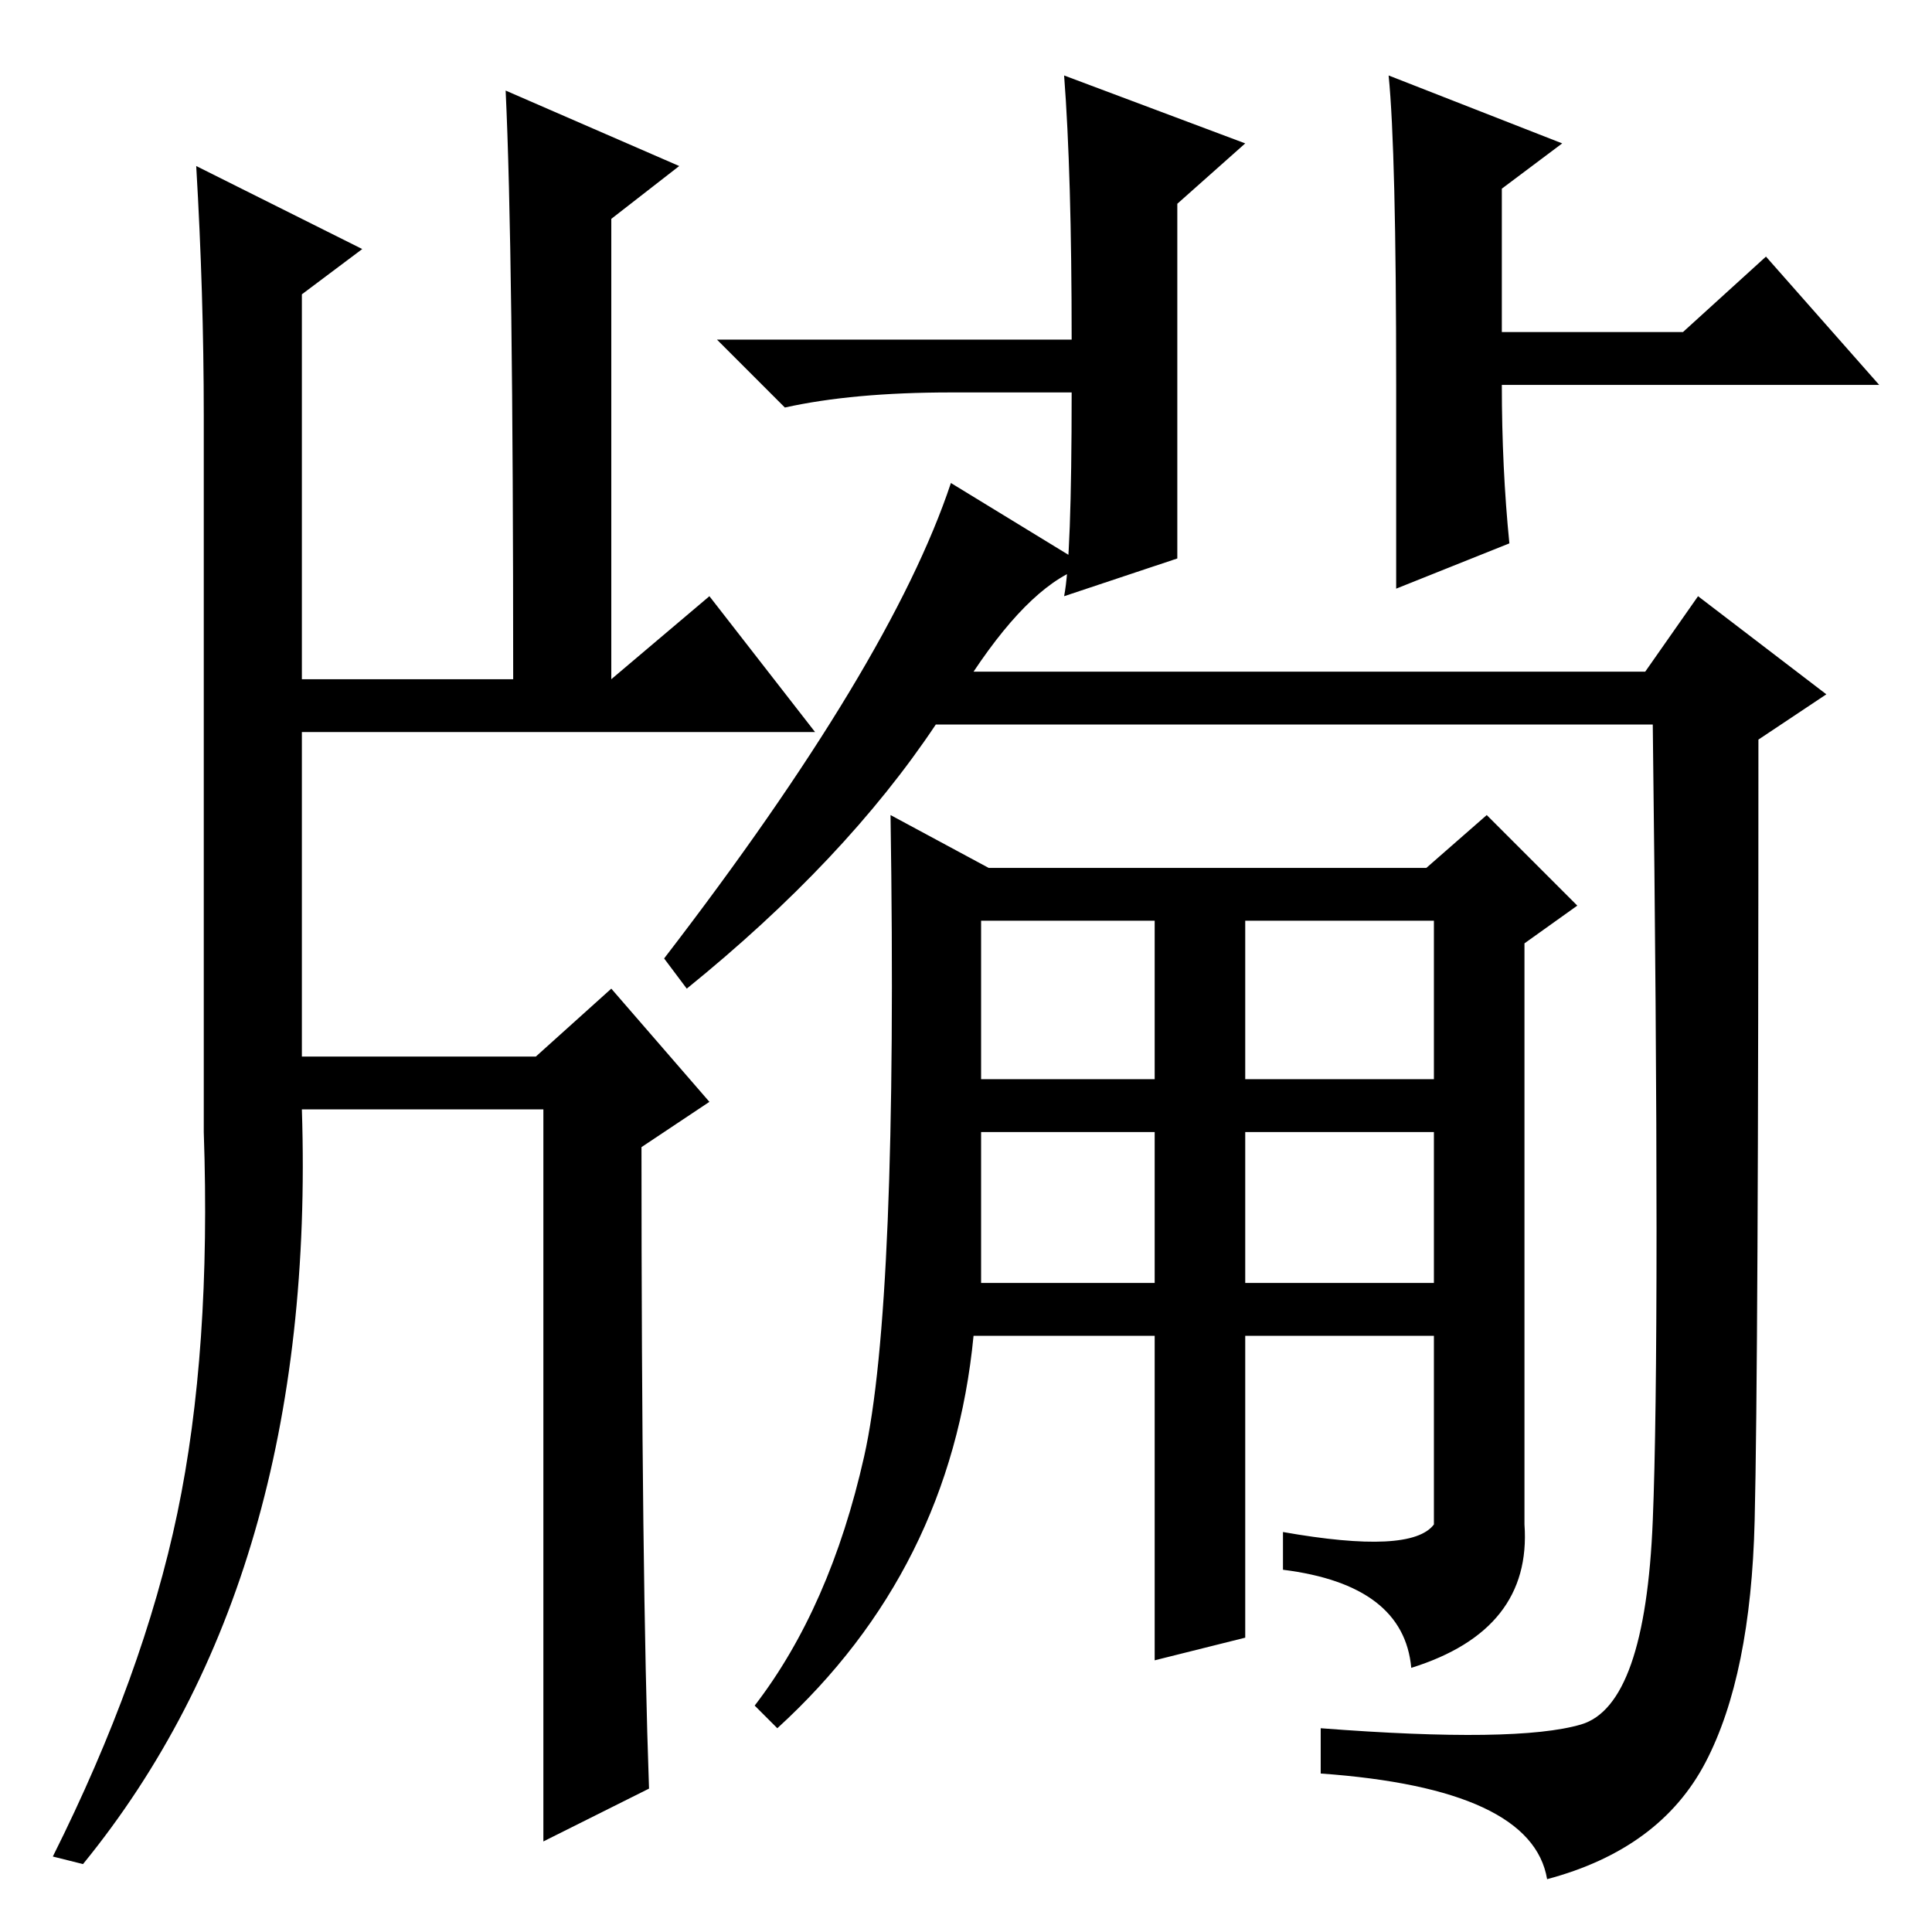 <?xml version="1.0" standalone="no"?>
<!DOCTYPE svg PUBLIC "-//W3C//DTD SVG 1.1//EN" "http://www.w3.org/Graphics/SVG/1.1/DTD/svg11.dtd" >
<svg xmlns="http://www.w3.org/2000/svg" xmlns:xlink="http://www.w3.org/1999/xlink" version="1.1" viewBox="0 -36 256 256">
  <g transform="matrix(1 0 0 -1 0 220)">
   <path fill="currentColor"
d="M156 204v-22l-15 -5q1 5 1 27h-16q-13 0 -22 -2l-9 9h47q0 22 -1 35l24 -9l-9 -8v-25zM232.5 54.5q-0.5 -20.5 -6.5 -32t-21 -15.5q-2 12 -30 14v6q26 -2 34.5 0.5t9.5 27t0 105.5h-95q-12 -18 -33 -35l-3 4q30 39 38 63l18 -11q-7 -2 -15 -14h89l7 10l17 -13l-9 -6
q0 -83 -0.5 -103.5zM130 113h23v21h-23v-21zM165 113h25v21h-25v-21zM165 106v-20h25v20h-25zM130 86h23v20h-23v-20zM153 79h-24q-3 -31 -26 -52l-3 3q10 13 14.5 33t3.5 85l13 -7h58l8 7l12 -12l-7 -5v-77q1 -14 -15 -19q-1 11 -17 13v5q17 -3 20 1v25h-25v-40l-12 -3v43z
M200 184l-15 -6v27q0 31 -1 41l23 -9l-8 -6v-19h24l11 10l15 -17h-50q0 -11 1 -21zM67 244l23 -10l-9 -7v-61l13 11l14 -18h-68v-43h31l10 9l13 -15l-9 -6q0 -57 1 -85l-14 -7v97h-32q2 -62 -29 -100l-4 1q12 24 16.5 45.5t3.5 50.5v95q0 16 -1 33l22 -11l-8 -6v-51h28
q0 57 -1 78z" />
  </g>

</svg>
